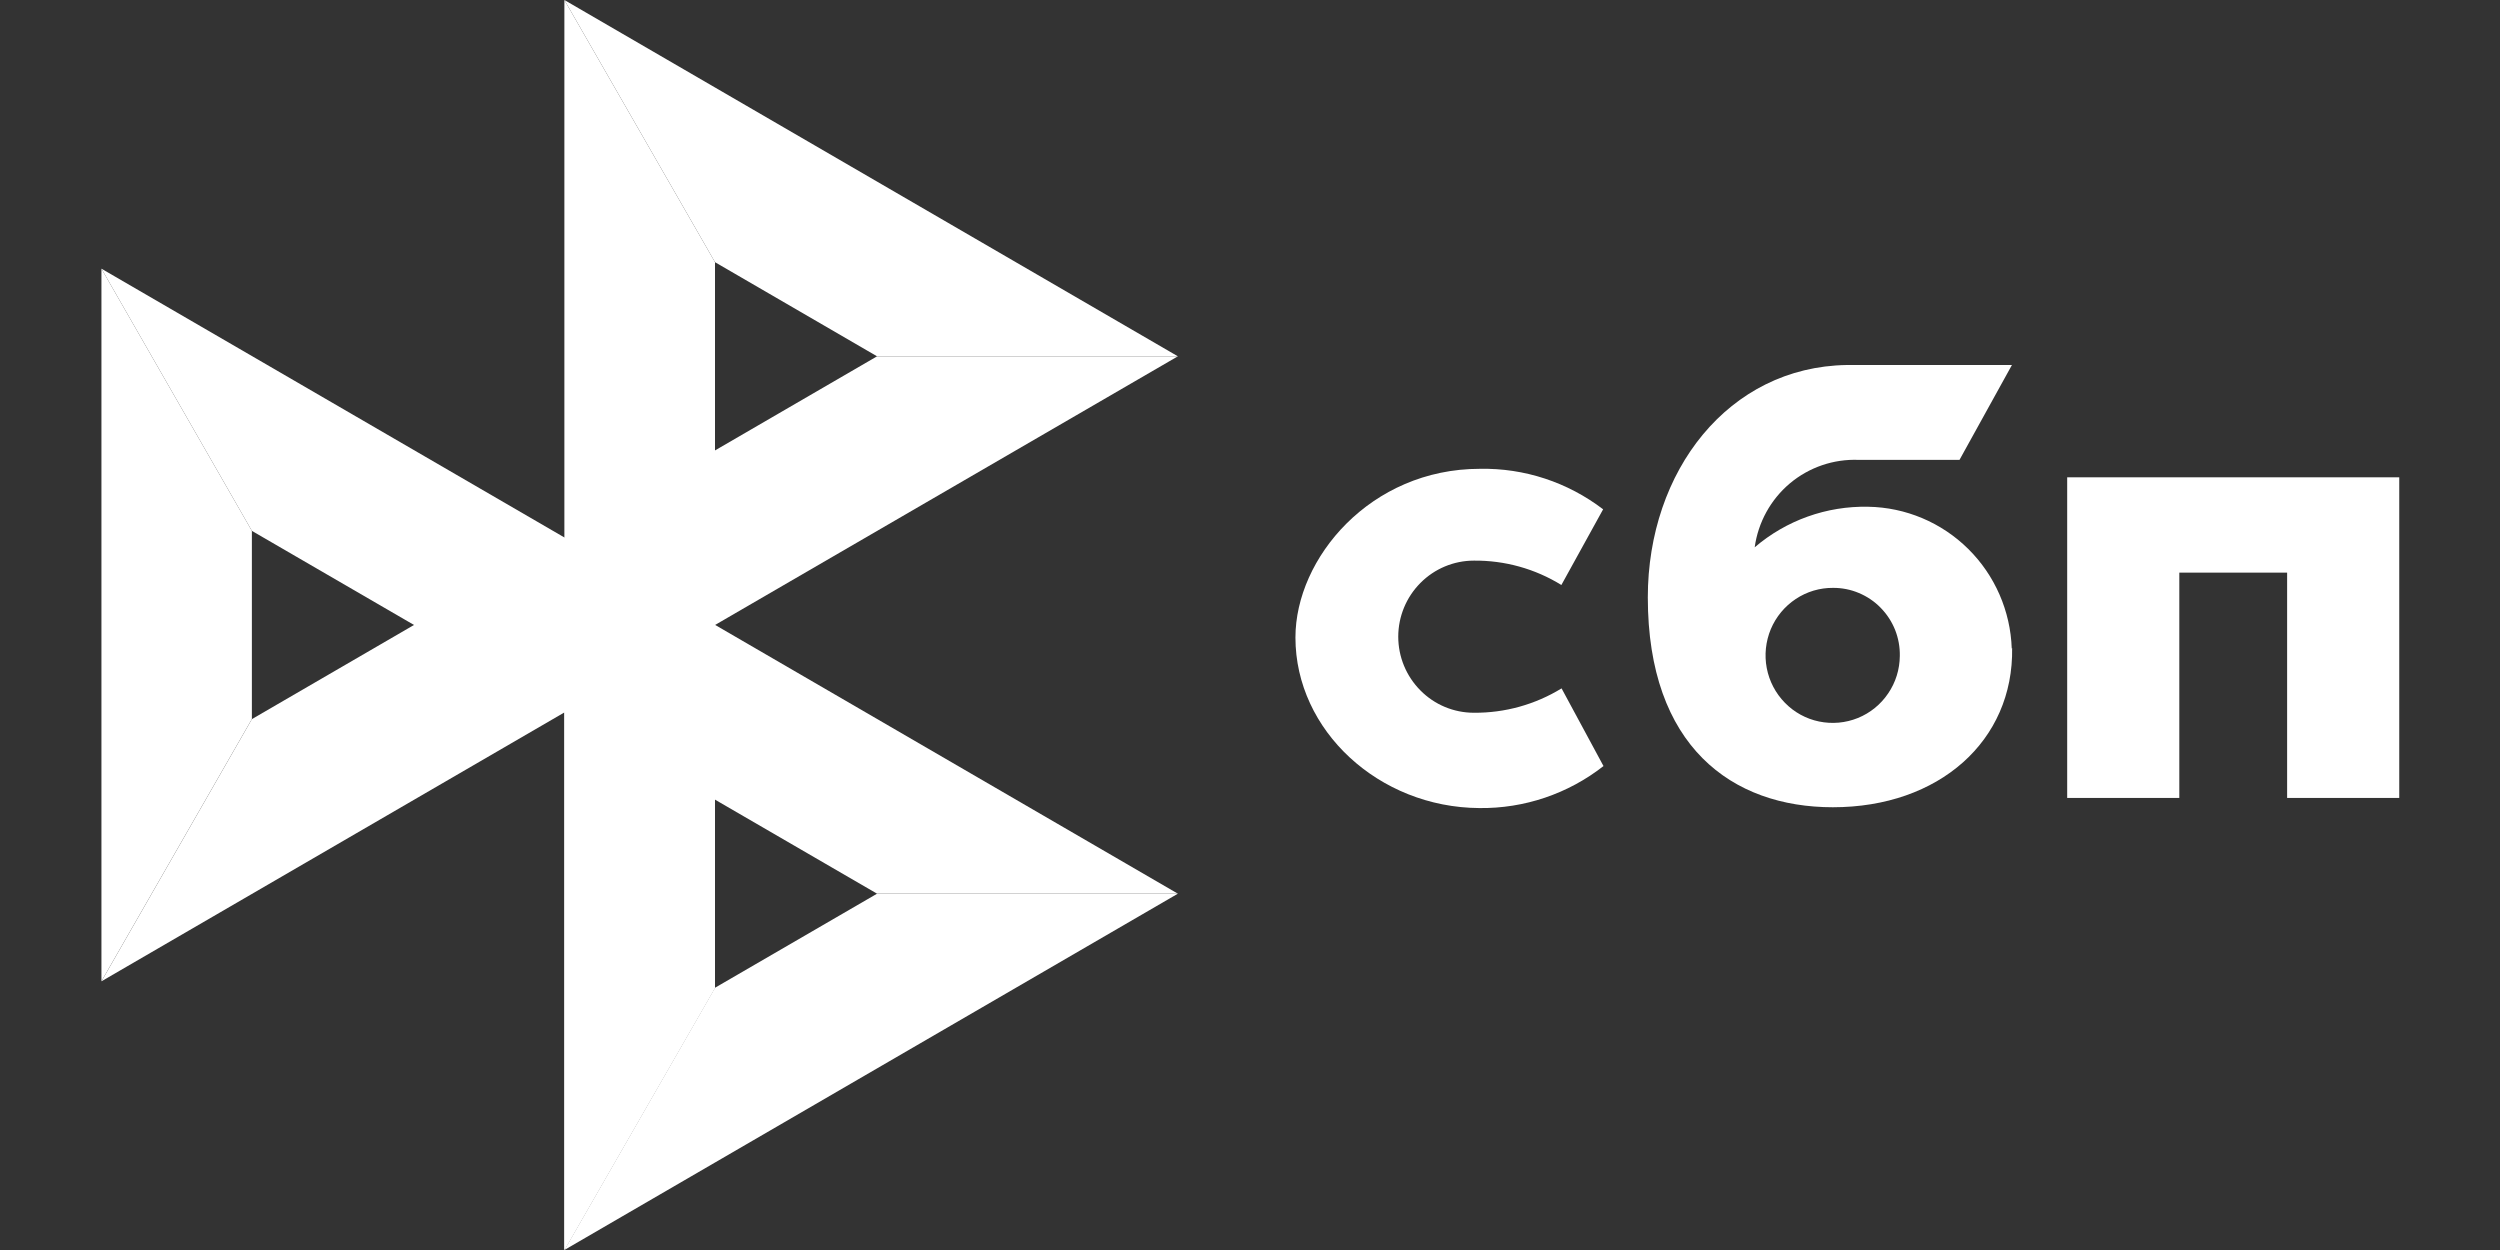 <svg width="40" height="20" viewBox="0 0 40 20" fill="none" xmlns="http://www.w3.org/2000/svg">
<rect x="0" y="0" width="40" height="20" fill="#333333" stroke="none"/>
<path d="M6.623 10L4.03 11.506L1.623 15.701L11.439 10H6.623Z" fill="white"/>
<path d="M14.033 5.701L11.44 7.207L9.03 11.399L18.846 5.701H14.033Z" fill="white"/>
<path d="M11.44 4.195L9.03 0V8.598V11.398V20L11.44 15.805V4.195Z" fill="white"/>
<path d="M9.03 0L11.44 4.195L14.033 5.701H18.846L9.03 0Z" fill="white"/>
<path d="M9.03 8.598V20L11.44 15.805V12.793L9.03 8.598Z" fill="white"/>
<path d="M14.033 14.299L11.44 15.804L9.03 20L18.846 14.299H14.033Z" fill="white"/>
<path d="M1.623 4.299V15.7L4.03 11.505V8.494L1.623 4.299Z" fill="white"/>
<path d="M9.03 8.598L9.033 8.601L1.623 4.299L4.03 8.494L14.033 14.299H18.846L9.03 8.598Z" fill="white"/>
<path d="M38.388 7.637V12.767H36.594V9.162H34.869V12.767H33.075V7.637H38.388Z" fill="white"/>
<path d="M32.194 10.366C32.22 11.855 31.023 12.916 29.326 12.916C27.713 12.916 26.365 11.943 26.365 9.558C26.365 7.537 27.655 5.869 29.549 5.84H32.191L31.352 7.358H29.739C29.338 7.342 28.946 7.476 28.638 7.734C28.331 7.993 28.13 8.357 28.075 8.757C28.581 8.324 29.227 8.094 29.891 8.108C30.49 8.118 31.063 8.359 31.491 8.782C31.918 9.204 32.168 9.776 32.188 10.379M30.397 10.496C30.4 10.353 30.374 10.212 30.322 10.079C30.269 9.947 30.191 9.827 30.091 9.725C29.992 9.623 29.873 9.543 29.742 9.488C29.612 9.433 29.471 9.405 29.329 9.406C29.117 9.404 28.909 9.466 28.732 9.584C28.555 9.701 28.416 9.869 28.333 10.066C28.251 10.263 28.228 10.48 28.268 10.689C28.308 10.899 28.409 11.092 28.558 11.244C28.707 11.397 28.897 11.501 29.105 11.544C29.313 11.587 29.529 11.568 29.726 11.488C29.923 11.408 30.092 11.271 30.211 11.094C30.331 10.918 30.395 10.71 30.397 10.496Z" fill="white"/>
<path d="M24.985 11.014C24.563 11.273 24.077 11.408 23.582 11.404C23.261 11.404 22.953 11.276 22.727 11.047C22.5 10.819 22.372 10.51 22.372 10.187C22.372 9.864 22.5 9.555 22.727 9.327C22.953 9.099 23.261 8.97 23.582 8.97C24.076 8.965 24.561 9.1 24.982 9.36L25.65 8.149C25.084 7.716 24.39 7.487 23.679 7.501C21.927 7.501 20.727 8.931 20.727 10.2C20.727 11.689 22.062 12.919 23.669 12.929C24.388 12.938 25.089 12.701 25.656 12.257L24.985 11.014Z" fill="white"/>
</svg>

